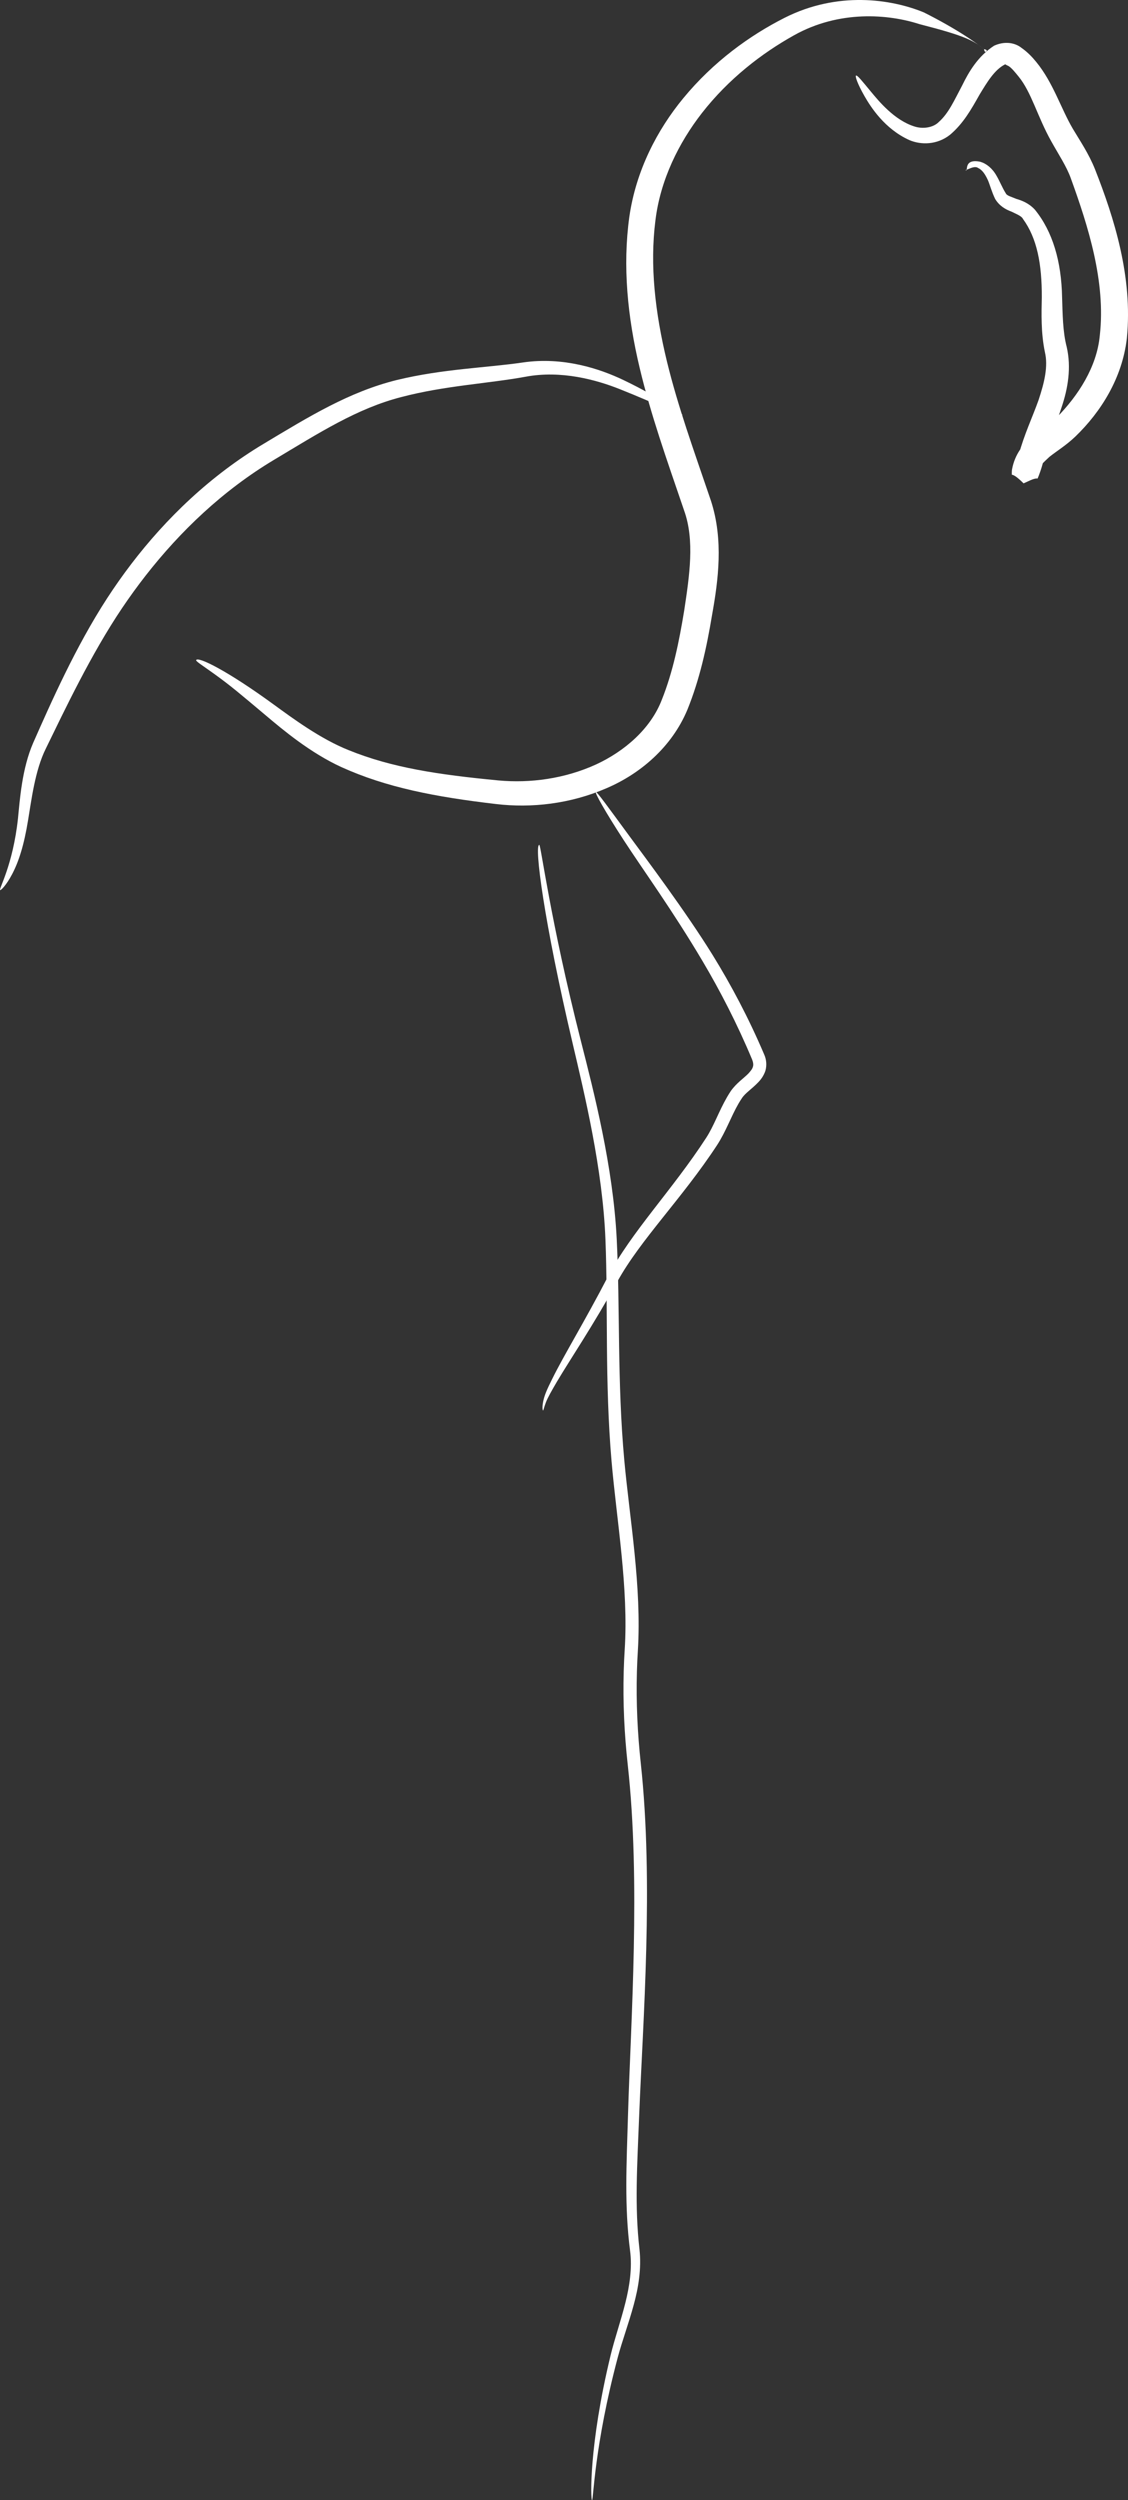 <?xml version="1.0" encoding="UTF-8" standalone="no"?>
<!-- Created with Inkscape (http://www.inkscape.org/) -->

<svg
   xmlns:dc="http://purl.org/dc/elements/1.1/"
   xmlns:cc="http://creativecommons.org/ns#"
   xmlns:rdf="http://www.w3.org/1999/02/22-rdf-syntax-ns#"
   xmlns:svg="http://www.w3.org/2000/svg"
   xmlns="http://www.w3.org/2000/svg"
   xmlns:sodipodi="http://sodipodi.sourceforge.net/DTD/sodipodi-0.dtd"
   xmlns:inkscape="http://www.inkscape.org/namespaces/inkscape"
   width="854.812"
   height="1894.432"
   viewBox="0 0 226.169 501.235"
   version="1.1"
   id="svg8"
   inkscape:version="0.92.3 (unknown)"
   sodipodi:docname="white-flamingo2.svg">
  <rect x="0" y="0" width="226.169" height="501.235" fill="#333333" stroke="none"/>
  <defs
     id="defs2">
    <inkscape:path-effect
       effect="skeletal"
       id="path-effect1070"
       is_visible="true"
       pattern="M 0,5 C 0,2.24 2.24,0 5,0 7.76,0 10,2.24 10,5 10,7.76 7.76,10 5,10 2.24,10 0,7.76 0,5 Z"
       copytype="single_stretched"
       prop_scale="0.265"
       scale_y_rel="false"
       spacing="0"
       normal_offset="0"
       tang_offset="0"
       prop_units="false"
       vertical_pattern="false"
       fuse_tolerance="0" />
    <inkscape:path-effect
       effect="simplify"
       id="path-effect1068"
       is_visible="true"
       steps="1"
       threshold="0.005"
       smooth_angles="360"
       helper_size="0"
       simplify_individual_paths="false"
       simplify_just_coalesce="false"
       simplifyindividualpaths="false"
       simplifyJustCoalesce="false" />
    <inkscape:path-effect
       effect="skeletal"
       id="path-effect1064"
       is_visible="true"
       pattern="M 0,5 C 0,2.24 2.24,0 5,0 7.76,0 10,2.24 10,5 10,7.76 7.76,10 5,10 2.24,10 0,7.76 0,5 Z"
       copytype="single_stretched"
       prop_scale="-0.384"
       scale_y_rel="false"
       spacing="0"
       normal_offset="0"
       tang_offset="0"
       prop_units="false"
       vertical_pattern="false"
       fuse_tolerance="0" />
    <inkscape:path-effect
       effect="simplify"
       id="path-effect1062"
       is_visible="true"
       steps="1"
       threshold="0.005"
       smooth_angles="360"
       helper_size="0"
       simplify_individual_paths="false"
       simplify_just_coalesce="false"
       simplifyindividualpaths="false"
       simplifyJustCoalesce="false" />
    <inkscape:path-effect
       effect="skeletal"
       id="path-effect1058"
       is_visible="true"
       pattern="M 0,5 C 0,2.24 2.24,0 5,0 7.76,0 10,2.24 10,5 10,7.76 7.76,10 5,10 2.24,10 0,7.76 0,5 Z"
       copytype="single_stretched"
       prop_scale="-0.545"
       scale_y_rel="false"
       spacing="0"
       normal_offset="0"
       tang_offset="0"
       prop_units="false"
       vertical_pattern="false"
       fuse_tolerance="0" />
    <inkscape:path-effect
       effect="simplify"
       id="path-effect1056"
       is_visible="true"
       steps="1"
       threshold="0.005"
       smooth_angles="360"
       helper_size="0"
       simplify_individual_paths="false"
       simplify_just_coalesce="false"
       simplifyindividualpaths="false"
       simplifyJustCoalesce="false" />
    <inkscape:path-effect
       effect="skeletal"
       id="path-effect1052"
       is_visible="true"
       pattern="M 0,5 C 0,2.24 2.24,0 5,0 7.76,0 10,2.24 10,5 10,7.76 7.76,10 5,10 2.24,10 0,7.76 0,5 Z"
       copytype="single_stretched"
       prop_scale="0.572"
       scale_y_rel="false"
       spacing="0"
       normal_offset="0"
       tang_offset="0"
       prop_units="false"
       vertical_pattern="false"
       fuse_tolerance="0" />
    <inkscape:path-effect
       effect="simplify"
       id="path-effect1050"
       is_visible="true"
       steps="1"
       threshold="0.005"
       smooth_angles="360"
       helper_size="0"
       simplify_individual_paths="false"
       simplify_just_coalesce="false"
       simplifyindividualpaths="false"
       simplifyJustCoalesce="false" />
    <inkscape:path-effect
       effect="skeletal"
       id="path-effect1040"
       is_visible="true"
       pattern="M 0,5 C 0,2.24 2.24,0 5,0 7.76,0 10,2.24 10,5 10,7.76 7.76,10 5,10 2.24,10 0,7.76 0,5 Z"
       copytype="single_stretched"
       prop_scale="0.265"
       scale_y_rel="false"
       spacing="0"
       normal_offset="0"
       tang_offset="0"
       prop_units="false"
       vertical_pattern="false"
       fuse_tolerance="0" />
    <inkscape:path-effect
       effect="simplify"
       id="path-effect1038"
       is_visible="true"
       steps="1"
       threshold="0.005"
       smooth_angles="360"
       helper_size="0"
       simplify_individual_paths="false"
       simplify_just_coalesce="false"
       simplifyindividualpaths="false"
       simplifyJustCoalesce="false" />
    <inkscape:path-effect
       effect="skeletal"
       id="path-effect1028"
       is_visible="true"
       pattern="M 0,5 C 0,2.24 2.24,0 5,0 7.76,0 10,2.24 10,5 10,7.76 7.76,10 5,10 2.24,10 0,7.76 0,5 Z"
       copytype="single_stretched"
       prop_scale="0.265"
       scale_y_rel="false"
       spacing="0"
       normal_offset="0"
       tang_offset="0"
       prop_units="false"
       vertical_pattern="false"
       fuse_tolerance="0" />
    <inkscape:path-effect
       effect="simplify"
       id="path-effect1026"
       is_visible="true"
       steps="1"
       threshold="0.005"
       smooth_angles="360"
       helper_size="0"
       simplify_individual_paths="false"
       simplify_just_coalesce="false"
       simplifyindividualpaths="false"
       simplifyJustCoalesce="false" />
    <inkscape:path-effect
       effect="skeletal"
       id="path-effect1003"
       is_visible="true"
       pattern="M 0,5 C 0,2.24 2.24,0 5,0 7.76,0 10,2.24 10,5 10,7.76 7.76,10 5,10 2.24,10 0,7.76 0,5 Z"
       copytype="single_stretched"
       prop_scale="-1.603"
       scale_y_rel="false"
       spacing="0"
       normal_offset="0"
       tang_offset="0"
       prop_units="false"
       vertical_pattern="false"
       fuse_tolerance="0" />
    <inkscape:path-effect
       effect="simplify"
       id="path-effect1001"
       is_visible="true"
       steps="1"
       threshold="0.005"
       smooth_angles="360"
       helper_size="0"
       simplify_individual_paths="false"
       simplify_just_coalesce="false"
       simplifyindividualpaths="false"
       simplifyJustCoalesce="false" />
    <inkscape:path-effect
       effect="skeletal"
       id="path-effect997"
       is_visible="true"
       pattern="M 0,5 C 0,2.24 2.24,0 5,0 7.76,0 10,2.24 10,5 10,7.76 7.76,10 5,10 2.24,10 0,7.76 0,5 Z"
       copytype="single_stretched"
       prop_scale="0.265"
       scale_y_rel="false"
       spacing="0"
       normal_offset="0"
       tang_offset="0"
       prop_units="false"
       vertical_pattern="false"
       fuse_tolerance="0" />
    <inkscape:path-effect
       effect="simplify"
       id="path-effect995"
       is_visible="true"
       steps="1"
       threshold="0.005"
       smooth_angles="360"
       helper_size="0"
       simplify_individual_paths="false"
       simplify_just_coalesce="false"
       simplifyindividualpaths="false"
       simplifyJustCoalesce="false" />
    <inkscape:path-effect
       effect="skeletal"
       id="path-effect991"
       is_visible="true"
       pattern="M 0,5 C 0,2.24 2.24,0 5,0 7.76,0 10,2.24 10,5 10,7.76 7.76,10 5,10 2.24,10 0,7.76 0,5 Z"
       copytype="single_stretched"
       prop_scale="-0.692"
       scale_y_rel="false"
       spacing="0"
       normal_offset="0"
       tang_offset="0"
       prop_units="false"
       vertical_pattern="false"
       fuse_tolerance="0" />
    <inkscape:path-effect
       effect="simplify"
       id="path-effect989"
       is_visible="true"
       steps="1"
       threshold="0.005"
       smooth_angles="360"
       helper_size="0"
       simplify_individual_paths="false"
       simplify_just_coalesce="false"
       simplifyindividualpaths="false"
       simplifyJustCoalesce="false" />
    <inkscape:path-effect
       effect="skeletal"
       id="path-effect961"
       is_visible="true"
       pattern="M 0,5 C 0,2.24 2.24,0 5,0 7.76,0 10,2.24 10,5 10,7.76 7.76,10 5,10 2.24,10 0,7.76 0,5 Z"
       copytype="single_stretched"
       prop_scale="-0.687"
       scale_y_rel="false"
       spacing="0"
       normal_offset="0"
       tang_offset="0"
       prop_units="false"
       vertical_pattern="false"
       fuse_tolerance="0" />
    <inkscape:path-effect
       effect="simplify"
       id="path-effect959"
       is_visible="true"
       steps="1"
       threshold="0.005"
       smooth_angles="360"
       helper_size="0"
       simplify_individual_paths="false"
       simplify_just_coalesce="false"
       simplifyindividualpaths="false"
       simplifyJustCoalesce="false" />
    <inkscape:path-effect
       effect="skeletal"
       id="path-effect955"
       is_visible="true"
       pattern="M 0,5 C 0,2.24 2.24,0 5,0 7.76,0 10,2.24 10,5 10,7.76 7.76,10 5,10 2.24,10 0,7.76 0,5 Z"
       copytype="single_stretched"
       prop_scale="1.16"
       scale_y_rel="false"
       spacing="0"
       normal_offset="0"
       tang_offset="0"
       prop_units="false"
       vertical_pattern="false"
       fuse_tolerance="0" />
    <inkscape:path-effect
       effect="simplify"
       id="path-effect953"
       is_visible="true"
       steps="1"
       threshold="0.005"
       smooth_angles="360"
       helper_size="0"
       simplify_individual_paths="false"
       simplify_just_coalesce="false"
       simplifyindividualpaths="false"
       simplifyJustCoalesce="false" />
    <inkscape:path-effect
       effect="skeletal"
       id="path-effect949"
       is_visible="true"
       pattern="M 0,5 C 0,2.24 2.24,0 5,0 7.76,0 10,2.24 10,5 10,7.76 7.76,10 5,10 2.24,10 0,7.76 0,5 Z"
       copytype="single_stretched"
       prop_scale="-1.595"
       scale_y_rel="false"
       spacing="0"
       normal_offset="0"
       tang_offset="0"
       prop_units="false"
       vertical_pattern="false"
       fuse_tolerance="0" />
    <inkscape:path-effect
       effect="simplify"
       id="path-effect947"
       is_visible="true"
       steps="1"
       threshold="0.005"
       smooth_angles="360"
       helper_size="0"
       simplify_individual_paths="false"
       simplify_just_coalesce="false"
       simplifyindividualpaths="false"
       simplifyJustCoalesce="false" />
    <inkscape:path-effect
       effect="skeletal"
       id="path-effect943"
       is_visible="true"
       pattern="M 0,5 C 0,2.24 2.24,0 5,0 7.76,0 10,2.24 10,5 10,7.76 7.76,10 5,10 2.24,10 0,7.76 0,5 Z"
       copytype="single_stretched"
       prop_scale="-2.203"
       scale_y_rel="false"
       spacing="0"
       normal_offset="0"
       tang_offset="0"
       prop_units="false"
       vertical_pattern="false"
       fuse_tolerance="0" />
    <inkscape:path-effect
       effect="simplify"
       id="path-effect941"
       is_visible="true"
       steps="1"
       threshold="0.005"
       smooth_angles="360"
       helper_size="0"
       simplify_individual_paths="false"
       simplify_just_coalesce="false"
       simplifyindividualpaths="false"
       simplifyJustCoalesce="false" />
    <inkscape:path-effect
       effect="skeletal"
       id="path-effect937"
       is_visible="true"
       pattern="M 0,5 C 0,2.24 2.24,0 5,0 7.76,0 10,2.24 10,5 10,7.76 7.76,10 5,10 2.24,10 0,7.76 0,5 Z"
       copytype="single_stretched"
       prop_scale="2.167"
       scale_y_rel="false"
       spacing="0"
       normal_offset="0"
       tang_offset="0"
       prop_units="false"
       vertical_pattern="false"
       fuse_tolerance="0" />
    <inkscape:path-effect
       effect="simplify"
       id="path-effect935"
       is_visible="true"
       steps="1"
       threshold="0.005"
       smooth_angles="360"
       helper_size="0"
       simplify_individual_paths="false"
       simplify_just_coalesce="false"
       simplifyindividualpaths="false"
       simplifyJustCoalesce="false" />
    <inkscape:path-effect
       effect="skeletal"
       id="path-effect931"
       is_visible="true"
       pattern="M 0,5 C 0,2.24 2.24,0 5,0 7.76,0 10,2.24 10,5 10,7.76 7.76,10 5,10 2.24,10 0,7.76 0,5 Z"
       copytype="single_stretched"
       prop_scale="0.265"
       scale_y_rel="false"
       spacing="0"
       normal_offset="0"
       tang_offset="0"
       prop_units="false"
       vertical_pattern="false"
       fuse_tolerance="0" />
    <inkscape:path-effect
       effect="simplify"
       id="path-effect929"
       is_visible="true"
       steps="1"
       threshold="0.005"
       smooth_angles="360"
       helper_size="0"
       simplify_individual_paths="false"
       simplify_just_coalesce="false"
       simplifyindividualpaths="false"
       simplifyJustCoalesce="false" />
    <inkscape:path-effect
       effect="skeletal"
       id="path-effect925"
       is_visible="true"
       pattern="M 0,5 C 0,2.24 2.24,0 5,0 7.76,0 10,2.24 10,5 10,7.76 7.76,10 5,10 2.24,10 0,7.76 0,5 Z"
       copytype="single_stretched"
       prop_scale="0.265"
       scale_y_rel="false"
       spacing="0"
       normal_offset="0"
       tang_offset="0"
       prop_units="false"
       vertical_pattern="false"
       fuse_tolerance="0" />
    <inkscape:path-effect
       effect="simplify"
       id="path-effect923"
       is_visible="true"
       steps="1"
       threshold="0.005"
       smooth_angles="360"
       helper_size="0"
       simplify_individual_paths="false"
       simplify_just_coalesce="false"
       simplifyindividualpaths="false"
       simplifyJustCoalesce="false" />
    <inkscape:path-effect
       effect="skeletal"
       id="path-effect919"
       is_visible="true"
       pattern="M 0,5 C 0,2.24 2.24,0 5,0 7.76,0 10,2.24 10,5 10,7.76 7.76,10 5,10 2.24,10 0,7.76 0,5 Z"
       copytype="single_stretched"
       prop_scale="0.265"
       scale_y_rel="false"
       spacing="0"
       normal_offset="0"
       tang_offset="0"
       prop_units="false"
       vertical_pattern="false"
       fuse_tolerance="0" />
    <inkscape:path-effect
       effect="simplify"
       id="path-effect917"
       is_visible="true"
       steps="1"
       threshold="0.005"
       smooth_angles="360"
       helper_size="0"
       simplify_individual_paths="false"
       simplify_just_coalesce="false"
       simplifyindividualpaths="false"
       simplifyJustCoalesce="false" />
  </defs>
  <sodipodi:namedview
     id="base"
     pagecolor="#ffffff"
     bordercolor="#666666"
     borderopacity="1.0"
     inkscape:pageopacity="0.0"
     inkscape:pageshadow="2"
     inkscape:zoom="0.35"
     inkscape:cx="399.60429"
     inkscape:cy="1115.655"
     inkscape:document-units="px"
     inkscape:current-layer="layer1"
     showgrid="false"
     units="px"
     showborder="false"
     inkscape:snap-others="false"
     inkscape:snap-nodes="false"
     fit-margin-top="0"
     fit-margin-left="0"
     fit-margin-right="0"
     fit-margin-bottom="0"
     inkscape:window-width="1920"
     inkscape:window-height="1056"
     inkscape:window-x="0"
     inkscape:window-y="24"
     inkscape:window-maximized="1" />
  <g
     inkscape:label="Layer 1"
     inkscape:groupmode="layer"
     id="layer1"
     transform="translate(104.595,160.325)">
    <path
       style="fill:#ffffff;stroke:none;stroke-width:0.265px;stroke-linecap:butt;stroke-linejoin:miter;stroke-opacity:1"
       d="m 3.53,9.047 c 0.328,-0.025 2.162,14.981 8.348,39.326 2.634,10.342 6.452,25.19 7.18,39.668 0.682,13.725 0.086,28.742 1.526,44.445 1.065,11.591 3.507,25.298 2.713,38.133 -0.087,1.377 -0.15,2.759 -0.189,4.147 -0.177,6.24 0.127,12.424 0.782,18.466 2.586,23.924 0.435,51.436 -0.324,70.435 -0.404,10.281 -0.932,18.287 0.052,26.897 0.439,3.95 -0.228,7.807 -1.146,11.166 0,0 -3e-6,0 -3e-6,0 -1.039,3.828 -2.327,7.26 -3.191,10.508 -4.727,17.778 -4.89,28.681 -5.167,28.673 -0.29,-0.007 -0.667,-10.912 3.718,-29.041 0.813,-3.357 2.037,-6.84 2.975,-10.576 1e-6,0 2e-6,0 2e-6,0 0.813,-3.263 1.396,-6.92 0.92,-10.501 -1.128,-8.789 -0.71,-16.977 -0.4,-27.204 0.562,-18.973 2.546,-46.617 -0.051,-70.071 -0.678,-6.146 -0.993,-12.451 -0.812,-18.827 0.04,-1.418 0.105,-2.831 0.194,-4.239 C 21.46,158.077 19.052,144.461 18.033,132.713 16.647,116.768 17.344,101.754 16.799,88.142 16.241,74.013 12.633,59.131 10.206,48.782 4.446,24.285 2.503,9.125 3.53,9.047 Z"
       id="path1036"
       inkscape:connector-curvature="0"
       inkscape:path-effect="#path-effect1038;#path-effect1040"
       inkscape:original-d="M 3.5296568,9.0472614 C 5.5615774,33.536597 13.065214,56.433271 17.136781,80.862726 c 2.544921,15.269448 -1.028568,31.626094 1.511908,46.869054 2.152571,12.91543 0.871564,26.39603 3.023817,39.30952 1.022218,6.13339 -0.879792,12.74032 0,18.89882 1.886426,13.20506 2.26785,26.44772 2.26785,40.06548 0,13.51635 -1.511909,27.06381 -1.511909,40.06546 0,6.38381 2.892452,15.51315 0.755968,21.92263 -1.45923,4.37772 0.453919,11.1874 -1.511909,15.11903 -3.807433,7.6149 -7.559516,28.02605 -7.559516,37.79764" />
    <path
       style="fill:#ffffff;stroke:none;stroke-width:0.265px;stroke-linecap:butt;stroke-linejoin:miter;stroke-opacity:1"
       d="m -65.262,-27.994 c 0.37,-0.771 6.29,2.145 15.607,8.952 3.741,2.714 9.277,6.836 14.957,9.1 8.651,3.516 17.899,4.915 30.051,6.076 6.336,0.582 13.258,-0.32 19.597,-3.22 5.604,-2.602 10.911,-7.076 13.169,-12.994 2.206,-5.528 3.436,-11.52 4.484,-17.926 1.031,-6.867 2.131,-14.003 -0.039,-19.999 -0.005,-0.015 -0.282,-0.829 -0.287,-0.844 -3.218,-9.443 -6.36,-18.249 -8.604,-27.674 -2.465,-10.297 -3.441,-20.476 -2.088,-30.301 1.329,-9.314 5.605,-17.483 10.82,-23.808 l 0,0 8e-6,-1e-5 0,0 c 6.049,-7.35 13.343,-12.588 20.292,-16.112 l 0,0 c 10.635,-5.385 21.385,-3.79 27.929,-1.1 l 0,0 c 6.782,3.399 11.338,6.598 12.537,7.841 l 0,0 c -0.121,0.067 -0.203,0.088 -0.245,0.087 l 0,0 c -0.041,-0.068 -0.077,-0.13 -0.105,-0.186 l 0,0 c 0,0 -10e-7,0 -10e-7,0 -0.041,-0.082 -0.07,-0.15 -0.085,-0.205 0,0 0,0 0,0 0.024,-0.1 0.005,-0.148 0.003,-0.15 0,0 0,0 0,0 -7.94e-4,-0.001 -5.91e-4,-0.001 -5.91e-4,-0.001 0,0 -1.26e-4,-2.1e-4 0.001,6.7e-4 0,0 0,0 0,0 0.003,0.002 0.049,0.024 0.15,0.006 0,0 0,0 0,0 0.054,0.019 0.12,0.051 0.2,0.098 0,0 0,0 0,0 l 0,0 c 0.054,0.032 0.114,0.071 0.179,0.117 l 0,0 c -2.33e-4,0.044 -0.024,0.126 -0.097,0.244 l 9.36e-4,9.9e-4 c -2.193,-2.12 -4.005,-3.084 -13.405,-5.496 l 0,0 c -6.217,-2.012 -16.076,-2.857 -25.191,2.261 l 0,0 c -6.406,3.578 -13.065,8.687 -18.439,15.582 l 2e-6,0 -7e-6,0 0,0 c -4.592,5.905 -8.324,13.355 -9.31,21.515 -1.139,8.995 -0.073,18.456 2.314,28.291 2.207,9.038 5.321,17.624 8.559,27.147 -0.004,-0.013 0.293,0.864 0.289,0.851 2.507,7.799 1.445,15.82 0.204,22.755 -1.087,6.563 -2.486,12.955 -4.964,19.061 C 30.069,-10.501 23.742,-5.194 17.068,-2.329 9.734,0.859 1.935,1.706 -5.149,0.863 -17.372,-0.564 -27.166,-2.468 -36.16,-6.547 c -6.209,-2.856 -11.586,-7.35 -15.16,-10.371 -5.198,-4.365 -6.929,-5.857 -10.23,-8.24 -2.435,-1.758 -3.827,-2.596 -3.711,-2.837 z"
       id="path1048"
       inkscape:connector-curvature="0"
       inkscape:path-effect="#path-effect1050;#path-effect1052"
       inkscape:original-d="m -65.262017,-27.994405 c 15.251901,7.349665 17.501324,19.3263831 46.113096,24.1904757 2.430727,0.4132313 7.455122,0.9188423 9.8273761,1.5119059 15.3191368,3.8297855 35.6213229,-3.2984599 40.8214429,-18.8988086 1.394804,-4.18441 1.695186,-8.865373 3.023791,-12.851191 1.157737,-3.473212 3.425481,-16.937897 2.267876,-20.410715 -7.788434,-23.365298 -21.146346,-54.714422 -6.803575,-78.619042 7.456858,-12.4281 23.258197,-25.70238 38.553575,-25.70238 7.072815,0 15.12517,3.02687 21.166666,6.04761 1.289447,0.64473 4.741651,3.98571 3.023791,2.26786"
       sodipodi:nodetypes="cssssssscc" />
    <path
       style="fill:#ffffff;stroke:none;stroke-width:0.265px;stroke-linecap:butt;stroke-linejoin:miter;stroke-opacity:1"
       d="m 67.03,-145.167 c -0.187,0.114 0.266,1.592 1.716,4.122 1.246,2.175 4.045,6.575 8.996,8.807 2.369,1.01 5.588,0.963 8.162,-1.08 2.645,-2.243 4.226,-5.054 5.911,-8.049 1.448,-2.376 2.98,-4.998 5.114,-6.053 -0.187,-0.17 0.243,0.149 0.739,0.359 0.65,0.445 1.243,1.195 1.969,2.082 2.594,3.176 3.76,8.01 6.538,12.961 1.432,2.587 3.097,5.067 3.942,7.459 3.486,9.613 7.012,20.723 5.809,31.43 -0.005,0.044 -0.01,0.089 -0.015,0.133 -0.596,6.209 -4.274,11.941 -8.644,16.378 -1.193,1.236 -2.98,2.303 -4.793,3.806 -1.862,1.368 -3.592,3.557 -4.143,6.549 -0.036,0.159 -0.07,0.531 -0.05,1.11 4.3e-5,-7e-6 5e-5,-6e-6 5e-5,-6e-6 0.453,0.033 1.23,0.614 2.353,1.728 7e-5,1.24e-4 1.2e-4,1.02e-4 1.2e-4,1.02e-4 0.223,-0.093 0.446,-0.193 0.649,-0.291 1.077,-0.521 1.775,-0.761 2.153,-0.667 0,0 1e-5,-1.2e-5 1e-5,-1.2e-5 0.129,-0.28 0.224,-0.522 0.296,-0.721 0,0 1e-5,-9e-6 1e-5,-9e-6 0.325,-0.863 0.623,-1.77 0.859,-2.729 0.843,-3.538 2.437,-7.032 3.632,-10.74 1.323,-3.881 2.008,-8.058 1.062,-12.194 -0.811,-3.086 -0.817,-6.709 -0.927,-9.946 -0.133,-7.211 -1.898,-13.208 -5.45,-17.572 -1.221,-1.335 -2.665,-1.859 -3.709,-2.162 -1.105,-0.476 -1.933,-0.632 -2.145,-1.149 0,0 -10e-7,0 -10e-7,0 -0.69,-1.083 -1.176,-2.366 -1.828,-3.472 -0.845,-1.522 -2.054,-2.473 -3.274,-2.828 -3.662,-0.742 -2.232,2.372 -2.999,1.627 0.088,0.086 0.339,-0.049 0.816,-0.249 0.39,-0.164 1.247,-0.515 1.739,-0.137 0.804,0.373 1.389,1.168 1.986,2.471 0.425,1.002 0.734,2.275 1.446,3.747 0,0 2e-6,0 2e-6,0 0.822,1.372 2.101,2.121 3.262,2.533 1,0.499 2.04,0.882 2.313,1.471 2.811,3.857 3.81,9.018 3.775,15.748 -0.065,3.189 -0.187,7.068 0.62,10.936 0.685,2.875 -0.1,6.11 -1.271,9.632 -1.182,3.345 -2.88,6.88 -3.993,11.024 -0.184,0.692 -0.439,1.406 -0.728,2.155 0,0 -3e-6,7e-6 -3e-6,7e-6 -0.064,0.159 -0.11,0.276 -0.146,0.343 0,0 -2e-6,3e-6 -2e-6,3e-6 0.287,0.285 0.912,0.262 1.821,-0.131 0.171,-0.074 0.346,-0.169 0.545,-0.294 0,0 4e-5,-2.9e-5 4e-5,-2.9e-5 1.077,1.053 1.852,1.551 2.3,1.507 0,0 1e-5,-10e-7 1e-5,-10e-7 -0.009,0.169 0.018,0.143 0.033,-0.106 -0.062,-0.919 1.068,-1.919 2.339,-3.111 1.441,-1.155 3.35,-2.298 5.216,-4.084 5.123,-4.942 9.379,-11.715 10.307,-19.596 0.005,-0.051 0.01,-0.101 0.015,-0.152 1.201,-12.261 -2.554,-24.085 -6.39,-33.828 -1.245,-3.132 -3.066,-5.797 -4.444,-8.115 -2.397,-4.078 -3.933,-9.227 -7.322,-13.377 -0.78,-0.958 -1.724,-1.974 -2.976,-2.85 -1.363,-1.08 -3.417,-1.373 -5.491,-0.431 -3.272,2.132 -5.103,5.315 -6.368,7.906 -1.668,3.141 -2.735,5.604 -4.692,7.362 -1.205,1.242 -3.339,1.432 -4.873,0.936 -4.071,-1.252 -7.229,-5.145 -8.753,-6.98 -1.816,-2.187 -2.748,-3.387 -3.008,-3.228 z"
       id="path1054"
       inkscape:connector-curvature="0"
       inkscape:path-effect="#path-effect1056;#path-effect1058"
       inkscape:original-d="m 67.029656,-145.16702 c 3.415797,5.75715 7.998698,12.09524 14.363091,12.09524 5.823823,0 13.164741,-16.63096 15.119033,-16.63096 4.54327,0 10.41532,11.4232 11.3393,15.11905 0.60317,2.41267 2.83718,4.44711 3.77976,6.80357 6.45708,16.1427 12.83665,37.812162 -0.75595,51.404763 -1.64907,1.649074 -12.28805,11.339286 -9.82738,11.339286 0.43516,0 6.4364,-24.536027 6.0476,-25.702379 -2.55096,-7.728585 3.38609,-25.27211 -10.58333,-29.48214 -1.265291,-1.26532 -3.354652,-10.25248 -7.559517,-6.04762"
       sodipodi:nodetypes="csscccsccc" />
    <path
       style="fill:#ffffff;stroke:none;stroke-width:0.265px;stroke-linecap:butt;stroke-linejoin:miter;stroke-opacity:1"
       d="m -104.572,18.119 c 0.12,0.085 1.191,-0.87 2.416,-3.205 1.336,-2.549 2.377,-5.804 3.198,-10.861 0.641,-3.768 1.349,-9.889 3.551,-14.305 3.736,-7.645 9.035,-18.881 15.29,-28.164 0,0 4e-6,-6e-6 4e-6,-6e-6 5.917,-8.784 13.567,-17.595 23.103,-24.767 2.352,-1.769 4.763,-3.396 7.228,-4.877 9.206,-5.508 16.775,-10.382 25.633,-12.659 8.739,-2.3 17.383,-2.701 24.912,-4.076 7.178,-1.349 14.213,0.621 18.867,2.464 7.961,3.171 12.469,5.521 12.631,5.201 0.016,-0.031 -3.932,-3.218 -11.842,-7 -4.724,-2.266 -12.042,-4.703 -20.129,-3.533 -7.361,1.083 -15.999,1.269 -25.302,3.517 -9.561,2.365 -17.617,7.329 -26.736,12.805 -2.585,1.546 -5.11,3.246 -7.566,5.094 -9.968,7.498 -17.834,16.685 -23.792,25.851 0,0 -3e-6,7e-6 -3e-6,7e-6 -6.376,9.81 -11.34,21.1 -14.82,28.971 -2.273,5.21 -2.681,11.422 -3.063,15.204 -1.023,9.415 -3.886,14.124 -3.577,14.342 z"
       id="path1060"
       inkscape:connector-curvature="0"
       inkscape:path-effect="#path-effect1062;#path-effect1064"
       inkscape:original-d="m -104.57154,18.118691 c 4.39895,-6.37926 4.04448,-13.6835272 5.291666,-21.166666 0.869749,-5.2184855 4.076631,-10.520077 6.047621,-15.119048 5.983282,-13.960991 15.33233,-28.183521 25.70238,-38.553571 10.245436,-10.245437 24.909416,-18.342981 38.553571,-24.190477 7.651781,-3.279336 16.222389,-3.207697 24.1904752,-4.535712 4.73223161,-0.788705 11.0100003,-1.728957 15.8749998,-0.755954 7.356766,1.471355 14.798437,5.887317 21.166666,9.07143"
       sodipodi:nodetypes="cssssssc" />
    <path
       style="fill:#ffffff;stroke:none;stroke-width:0.265px;stroke-linecap:butt;stroke-linejoin:miter;stroke-opacity:1"
       d="m 14.869,-1.536 c 0.215,-0.137 2.591,3.193 6.773,8.879 3.163,4.302 11.28,15.096 16.683,23.847 3.643,5.903 7.184,12.551 10.309,19.902 0.424,0.949 0.558,2.091 0.238,3.245 -0.335,0.993 -0.897,1.773 -1.496,2.368 -1.239,1.303 -2.596,2.127 -3.244,3.173 -0.235,0.345 -0.457,0.703 -0.67,1.073 -1.474,2.553 -2.504,5.556 -4.275,8.28 C 32.153,79.962 23.817,88.193 19.193,96.588 14.279,105.478 9.735,112.18 7.076,116.663 c -1.062,1.821 -1.861,3.209 -2.236,4.206 -0.375,0.997 -0.458,1.577 -0.555,1.571 -0.079,-0.005 -0.203,-0.604 0.014,-1.722 0.258,-1.327 0.777,-2.494 1.815,-4.574 2.312,-4.715 6.593,-11.681 11.196,-20.563 4.603,-8.836 12.933,-17.382 19.677,-27.783 1.54,-2.354 2.533,-5.305 4.187,-8.167 0.239,-0.414 0.492,-0.824 0.761,-1.229 1.143,-1.617 2.59,-2.547 3.536,-3.522 0.429,-0.477 0.787,-0.905 0.887,-1.319 0.156,-0.386 0.059,-0.931 -0.138,-1.451 C 43.19,44.87 39.785,38.293 36.303,32.412 30.276,22.228 24.347,14.081 20.487,8.142 16.623,2.199 14.649,-1.396 14.869,-1.536 Z"
       id="path1066"
       inkscape:connector-curvature="0"
       inkscape:path-effect="#path-effect1068;#path-effect1070"
       inkscape:original-d="M 14.868931,-1.5360718 C 19.83262,7.1815891 51.124494,47.661137 47.374898,55.16036 c -0.814969,1.629913 -4.726728,3.596852 -5.291666,5.291667 -3.681783,11.045295 -15.019364,20.748492 -21.166667,30.994032 -3.615822,6.026362 -6.924939,12.801471 -10.583333,18.898821 -1.9037829,3.17296 -6.0476341,8.95053 -6.0476341,12.09524" />
  </g>
</svg>
